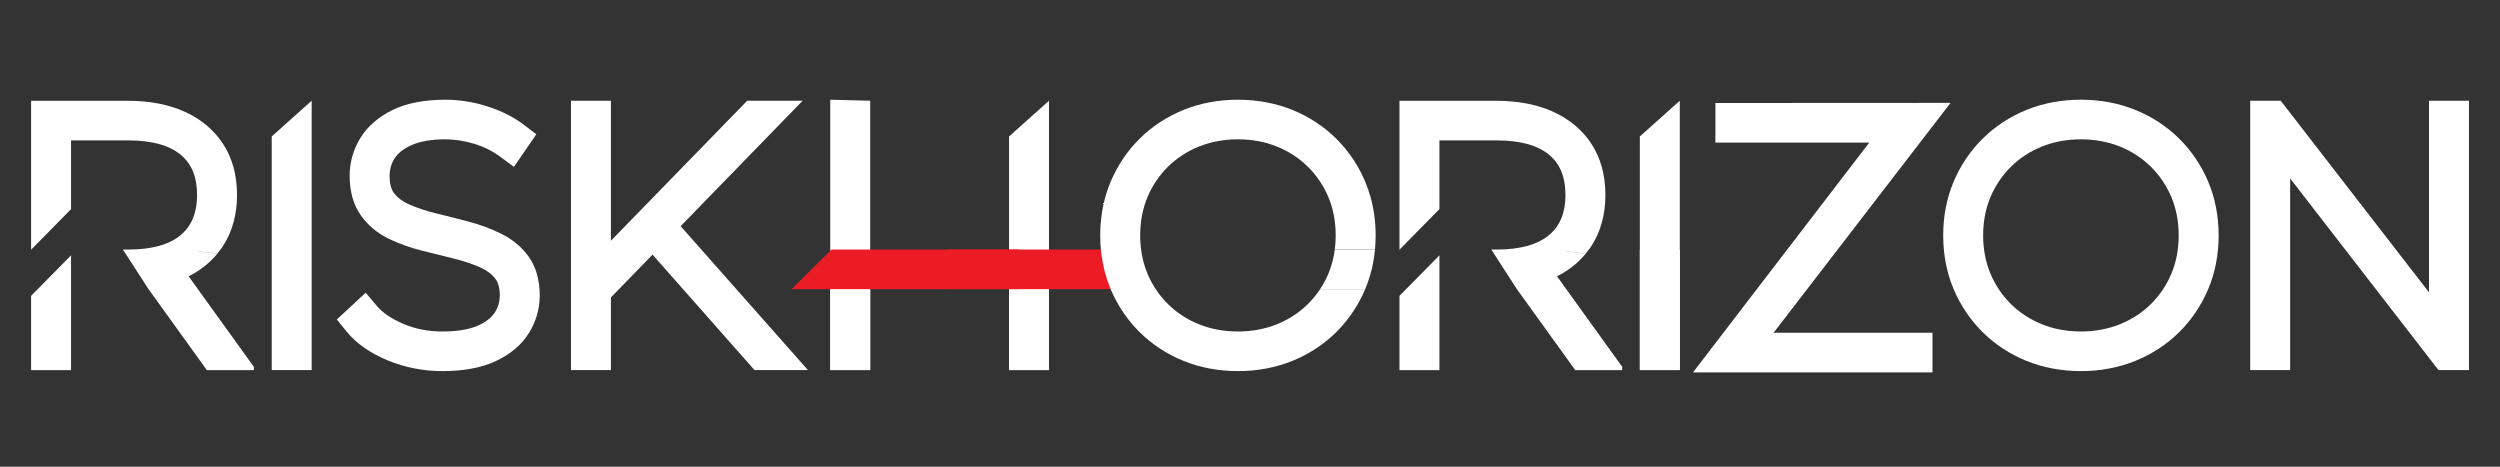 <?xml version="1.0" encoding="utf-8"?>
<!-- Generator: Adobe Illustrator 17.0.0, SVG Export Plug-In . SVG Version: 6.00 Build 0)  -->
<!DOCTYPE svg PUBLIC "-//W3C//DTD SVG 1.1//EN" "http://www.w3.org/Graphics/SVG/1.1/DTD/svg11.dtd">
<svg version="1.1" id="Layer_1" xmlns="http://www.w3.org/2000/svg" xmlns:xlink="http://www.w3.org/1999/xlink" x="0px" y="0px"
	 width="1400.291px" height="261.418px" viewBox="0 0 1400.291 261.418" enable-background="new 0 0 1400.291 261.418"
	 xml:space="preserve">
<rect x="0" y="0" width="1400.291" height="261.418" fill="#333333" stroke="none"/>
<g>
	<g>
		<g>
			<g>
				<polygon fill="#FFFFFF" points="565.185,207.29 587.561,207.29 587.561,56.415 565.185,76.425 				"/>
				<polygon fill="#FFFFFF" points="465.033,207.29 487.41,207.29 487.41,56.415 465.033,55.849 				"/>
				<path fill="#FFFFFF" d="M748.393,186.08c-0.761,0.753-1.545,1.481-2.337,2.199C746.848,187.562,747.631,186.834,748.393,186.08
					c6.947-6.876,12.427-14.999,16.287-24.143l0,0C760.819,171.081,755.34,179.204,748.393,186.08z"/>
				<path fill="#FFFFFF" d="M746.334,146.482c-0.055,0.213-0.115,0.423-0.172,0.634
					C746.219,146.905,746.278,146.695,746.334,146.482z"/>
				<path fill="#FFFFFF" d="M745.422,149.572c-0.084,0.258-0.166,0.518-0.254,0.773C745.256,150.089,745.337,149.83,745.422,149.572
					z"/>
				<path fill="#FFFFFF" d="M770.166,139.599c0.232-2.541,0.353-5.123,0.353-7.746c0-7.475-0.966-14.622-2.836-21.368
					c1.87,6.746,2.836,13.893,2.836,21.368C770.519,134.476,770.398,137.058,770.166,139.599z"/>
				<path fill="#FFFFFF" d="M621.781,161.164c0.103,0.252,0.192,0.51,0.297,0.76c0.483,1.145,0.991,2.273,1.524,3.385
					c-0.533-1.112-1.042-2.24-1.524-3.385C621.973,161.674,621.884,161.415,621.781,161.164z"/>
				<path fill="#FFFFFF" d="M638.373,77.623c6.953-6.883,15.228-12.297,24.593-16.087c9.329-3.774,19.562-5.687,30.416-5.687
					c10.85,0,21.083,1.913,30.413,5.686c9.365,3.792,17.639,9.205,24.597,16.089c6.083,6.02,11.04,12.995,14.771,20.776
					c-3.731-7.781-8.688-14.757-14.771-20.776c-6.958-6.885-15.232-12.298-24.597-16.089c-9.331-3.772-19.563-5.686-30.413-5.686
					c-10.854,0-21.086,1.913-30.416,5.687C653.601,65.326,645.326,70.74,638.373,77.623c-6.949,6.873-12.431,15.002-16.295,24.161
					c-0.804,1.907-1.506,3.864-2.145,5.849c0.639-1.986,1.341-3.942,2.145-5.849C625.942,92.625,631.424,84.496,638.373,77.623z"/>
				<path fill="#FFFFFF" d="M742.074,157.447c-0.053,0.101-0.102,0.205-0.155,0.305
					C741.972,157.652,742.021,157.548,742.074,157.447z"/>
				<path fill="#FFFFFF" d="M617.285,118.742c-0.679,4.244-1.041,8.616-1.041,13.11c0,1.286,0.032,2.561,0.087,3.827
					c-0.056-1.266-0.087-2.541-0.087-3.827C616.245,127.358,616.607,122.987,617.285,118.742z"/>
				<path fill="#FFFFFF" d="M743.023,155.572c0.36-0.753,0.704-1.517,1.031-2.292c0.001-0.004,0.002-0.007,0.004-0.011
					c-0.001,0.003-0.002,0.007-0.004,0.011C743.727,154.055,743.382,154.819,743.023,155.572z"/>
				<path fill="#FFFFFF" d="M616.961,142.769c-0.274-2.089-0.473-4.207-0.586-6.355
					C616.488,138.563,616.688,140.681,616.961,142.769z"/>
				<path fill="none" d="M867.184,86.796c-6.428-5.435-16.36-8.192-29.519-8.192H805.58v61.146h32.084
					c13.146,0,23.067-2.779,29.488-8.261c6.07-5.184,9.022-12.483,9.022-22.311C876.175,99.237,873.234,91.917,867.184,86.796z"/>
				<path fill="none" d="M1204.745,93.393c-4.886-4.831-10.723-8.636-17.346-11.308c-6.668-2.686-14.018-4.048-21.843-4.048
					c-7.827,0-15.178,1.363-21.847,4.05c-6.623,2.67-12.459,6.475-17.343,11.308c-4.898,4.846-8.761,10.575-11.482,17.031
					c-2.712,6.437-4.088,13.646-4.088,21.426c0,7.782,1.376,14.991,4.088,21.426c2.721,6.459,6.583,12.188,11.48,17.03
					c4.887,4.837,10.722,8.641,17.344,11.31c6.664,2.688,14.014,4.05,21.848,4.05c7.832,0,15.181-1.362,21.843-4.049
					c6.623-2.668,12.458-6.473,17.346-11.309c4.9-4.847,8.763-10.577,11.482-17.029c2.713-6.438,4.089-13.646,4.089-21.428
					c0-7.78-1.375-14.989-4.088-21.426C1213.509,103.975,1209.645,98.244,1204.745,93.393z"/>
				<polygon fill="#FFFFFF" points="152.196,207.29 174.573,207.29 174.573,56.415 152.196,76.425 				"/>
				<polygon fill="#FFFFFF" points="918.501,207.29 940.877,207.29 940.877,56.415 918.501,76.425 				"/>
				<path fill="#FFFFFF" d="M280.46,130.77c-5.547-2.705-11.645-4.95-18.127-6.676c-5.983-1.59-12.058-3.133-18.061-4.587
					c-5.425-1.311-10.468-2.979-14.995-4.961c-3.646-1.593-6.428-3.654-8.511-6.303c-1.688-2.143-2.542-5.389-2.542-9.649
					c0-3.745,0.932-7.005,2.851-9.965c1.892-2.92,5.061-5.391,9.412-7.341c4.82-2.156,11.234-3.25,19.067-3.25
					c5.005,0,10.353,0.826,15.894,2.455c5.346,1.573,10.285,4.014,14.679,7.255l7.735,5.706l12.541-18.238l-7.04-5.368
					c-5.611-4.279-12.432-7.726-20.278-10.247c-7.762-2.489-15.743-3.751-23.72-3.751c-11.696,0-21.549,1.903-29.29,5.658
					c-8.082,3.924-14.214,9.238-18.228,15.79c-3.981,6.498-6,13.6-6,21.109c0,8.857,2.099,16.319,6.236,22.179
					c3.924,5.56,9.179,9.97,15.616,13.105c5.586,2.725,11.754,4.949,18.333,6.611c6.392,1.615,12.256,3.073,17.922,4.456
					c5.373,1.315,10.395,2.988,14.924,4.968c3.648,1.596,6.433,3.658,8.512,6.298c1.689,2.148,2.546,5.333,2.546,9.465
					c0,3.583-0.947,6.757-2.896,9.7c-1.935,2.923-5.146,5.372-9.544,7.276c-4.911,2.125-11.583,3.202-19.833,3.202
					c-7.879,0-15.252-1.459-21.918-4.34c-6.507-2.811-11.431-6.155-14.634-9.941l-6.29-7.435l-16.164,15.009l5.497,6.756
					c5.371,6.604,13.117,12.033,23.019,16.137c9.598,3.982,19.92,6.001,30.68,6.001c11.769,0,21.729-1.847,29.601-5.487
					c8.313-3.843,14.612-9.125,18.723-15.702c4.072-6.517,6.138-13.642,6.138-21.178c0-8.778-2.125-16.15-6.314-21.91
					C292.086,138.198,286.857,133.888,280.46,130.77z"/>
				<polygon fill="#FFFFFF" points="449.565,56.415 418.53,56.415 342.184,134.839 342.184,56.415 319.808,56.415 319.808,207.29 
					342.184,207.29 342.184,166.598 365.499,142.633 422.608,207.29 452.544,207.29 381.247,126.692 				"/>
				<rect x="918.501" y="139.749" fill="#FFFFFF" width="22.376" height="22.137"/>
				<rect x="918.501" y="161.937" fill="#FFFFFF" width="22.376" height="45.353"/>
				<rect x="918.501" y="161.887" fill="#FFFFFF" width="22.376" height="0.051"/>
				<path fill="#FFFFFF" d="M1220.567,77.624c-6.958-6.885-15.232-12.298-24.597-16.089c-9.331-3.772-19.563-5.686-30.413-5.686
					c-10.854,0-21.086,1.913-30.416,5.687c-9.364,3.789-17.639,9.203-24.594,16.088c-6.949,6.875-12.431,15.003-16.294,24.161
					c-3.871,9.176-5.833,19.293-5.833,30.067c0,10.778,1.962,20.895,5.833,30.07c3.862,9.155,9.345,17.283,16.292,24.157
					c6.963,6.893,15.24,12.307,24.594,16.089c9.321,3.773,19.555,5.687,30.417,5.687c10.859,0,21.092-1.914,30.414-5.686
					c9.356-3.784,17.631-9.197,24.597-16.089c6.951-6.88,12.433-15.007,16.293-24.158c3.87-9.174,5.833-19.292,5.833-30.07
					c0-10.776-1.962-20.892-5.833-30.068C1233,92.632,1227.517,84.504,1220.567,77.624z M1216.228,153.281
					c-2.719,6.453-6.582,12.183-11.482,17.029c-4.888,4.836-10.723,8.641-17.346,11.309c-6.662,2.687-14.011,4.049-21.843,4.049
					c-7.834,0-15.184-1.362-21.848-4.05c-6.623-2.668-12.457-6.472-17.344-11.31c-4.897-4.842-8.759-10.571-11.48-17.03
					c-2.712-6.435-4.088-13.644-4.088-21.426c0-7.78,1.376-14.989,4.088-21.426c2.721-6.456,6.584-12.186,11.482-17.031
					c4.884-4.833,10.721-8.638,17.343-11.308c6.669-2.687,14.02-4.05,21.847-4.05c7.825,0,15.175,1.363,21.843,4.048
					c6.623,2.671,12.459,6.477,17.346,11.308c4.9,4.851,8.764,10.582,11.483,17.033c2.713,6.437,4.088,13.646,4.088,21.426
					C1220.317,139.635,1218.941,146.843,1216.228,153.281z"/>
				<polygon fill="#FFFFFF" points="1360.529,56.415 1360.529,163.753 1277.45,56.415 1260.378,56.415 1260.378,207.29 
					1282.755,207.29 1282.755,99.952 1365.834,207.29 1382.906,207.29 1382.906,56.415 				"/>
				<rect x="465.033" y="161.937" fill="#FFFFFF" width="22.376" height="45.353"/>
				<rect x="565.185" y="161.937" fill="#FFFFFF" width="22.376" height="45.353"/>
				<path fill="#FFFFFF" d="M639.076,124.419c0.417-3.44,1.129-6.741,2.134-9.885C640.205,117.678,639.493,120.979,639.076,124.419z
					"/>
				<path fill="#FFFFFF" d="M736.274,166.228c-0.022,0.027-0.043,0.055-0.065,0.083
					C736.231,166.284,736.252,166.255,736.274,166.228z"/>
				<path fill="#FFFFFF" d="M748.038,135.338c-0.023,0.427-0.055,0.85-0.087,1.273C747.983,136.189,748.013,135.765,748.038,135.338
					z"/>
				<path fill="#FFFFFF" d="M662.012,87.068c0.068-0.045,0.132-0.093,0.2-0.138C662.144,86.975,662.08,87.023,662.012,87.068z"/>
				<path fill="#FFFFFF" d="M748.142,131.883c0,0.818-0.023,1.627-0.054,2.432C748.12,133.51,748.141,132.701,748.142,131.883z"/>
				<path fill="#FFFFFF" d="M734.646,168.124c-0.074,0.082-0.143,0.168-0.218,0.25C734.502,168.292,734.572,168.207,734.646,168.124
					z"/>
				<rect x="805.58" y="161.937" fill="#FFFFFF" width="0" height="0"/>
				<polygon fill="#FFFFFF" points="764.679,161.937 764.679,161.937 764.683,161.93 				"/>
				<path fill="#FFFFFF" d="M766.248,157.833c-0.111,0.318-0.22,0.637-0.336,0.953C766.028,158.47,766.137,158.152,766.248,157.833z
					"/>
				<path fill="#FFFFFF" d="M769.747,143.235c-0.053,0.384-0.112,0.765-0.171,1.147C769.635,144,769.694,143.619,769.747,143.235z"
					/>
				<path fill="#FFFFFF" d="M768.24,151.183c-0.018,0.073-0.04,0.145-0.058,0.217C768.201,151.328,768.222,151.256,768.24,151.183z"
					/>
				<path fill="#FFFFFF" d="M769.172,146.787c-0.067,0.366-0.132,0.732-0.205,1.096C769.04,147.519,769.105,147.152,769.172,146.787
					z"/>
				<path fill="#FFFFFF" d="M767.336,154.483c-0.099,0.334-0.205,0.666-0.309,0.998
					C767.131,155.149,767.237,154.818,767.336,154.483z"/>
				<path fill="#FFFFFF" d="M770.156,139.751c-0.013,0.136-0.032,0.27-0.045,0.406C770.124,140.021,770.143,139.887,770.156,139.751
					z"/>
				<path fill="#FFFFFF" d="M767.682,110.485c-0.826-2.98-1.811-5.889-2.996-8.701c-0.482-1.144-0.991-2.272-1.523-3.384
					c0.533,1.112,1.041,2.24,1.523,3.384C765.872,104.595,766.856,107.505,767.682,110.485z"/>
				<path fill="#FFFFFF" d="M617.285,118.742c0.61-3.818,1.494-7.525,2.647-11.109C618.779,111.217,617.896,114.924,617.285,118.742
					z"/>
				<path fill="#FFFFFF" d="M621.781,161.164c-2.363-5.787-3.973-11.941-4.819-18.394
					C617.808,149.223,619.418,155.377,621.781,161.164z"/>
				<path fill="#FFFFFF" d="M616.375,136.414c-0.013-0.245-0.032-0.488-0.043-0.734
					C616.343,135.925,616.362,136.168,616.375,136.414z"/>
				<path fill="#FFFFFF" d="M770.156,139.749c0.004-0.05,0.006-0.101,0.01-0.151C770.162,139.648,770.16,139.7,770.156,139.749
					L770.156,139.749z"/>
				<path fill="#FFFFFF" d="M693.382,207.856c-10.863,0-21.097-1.914-30.417-5.687c-9.356-3.783-17.632-9.197-24.594-16.089
					c-6.078-6.013-11.035-12.987-14.768-20.771c3.732,7.784,8.69,14.759,14.768,20.771c6.962,6.892,15.238,12.306,24.594,16.089
					C672.285,205.942,682.519,207.856,693.382,207.856c10.859,0,21.092-1.913,30.414-5.686c8.334-3.371,15.803-8.041,22.26-13.89
					c-6.457,5.849-13.926,10.52-22.26,13.89C714.474,205.942,704.241,207.856,693.382,207.856z"/>
				<path fill="#FFFFFF" d="M736.274,166.228c1.123-1.374,2.172-2.807,3.15-4.291l0,0
					C738.446,163.422,737.395,164.852,736.274,166.228z"/>
				<path fill="#FFFFFF" d="M748.087,134.314c-0.014,0.343-0.031,0.684-0.05,1.024C748.056,134.998,748.074,134.657,748.087,134.314
					z"/>
				<path fill="#FFFFFF" d="M693.382,78.038c7.825,0,15.175,1.363,21.843,4.048c6.623,2.671,12.46,6.477,17.346,11.308
					c4.9,4.851,8.764,10.582,11.483,17.033c2.713,6.437,4.088,13.646,4.088,21.426c0,0.01,0,0.02,0,0.03c0-0.01,0-0.02,0-0.03
					c0-7.78-1.375-14.989-4.088-21.426c-2.719-6.452-6.583-12.183-11.483-17.033c-4.886-4.831-10.723-8.636-17.346-11.308
					C708.557,79.4,701.207,78.037,693.382,78.038c-7.827,0-15.177,1.363-21.846,4.05c-3.312,1.335-6.426,2.954-9.324,4.843
					c2.897-1.889,6.012-3.508,9.324-4.843C678.205,79.4,685.555,78.038,693.382,78.038z"/>
				<path fill="#FFFFFF" d="M747.634,139.749c0.134-1.033,0.237-2.08,0.317-3.138C747.869,137.668,747.768,138.716,747.634,139.749
					L747.634,139.749z"/>
				<path fill="#FFFFFF" d="M731.753,171.081c0.272-0.258,0.552-0.506,0.819-0.77c0.637-0.63,1.255-1.277,1.856-1.937
					c-0.601,0.66-1.219,1.306-1.856,1.937C732.305,170.575,732.024,170.823,731.753,171.081z"/>
				<path fill="#FFFFFF" d="M654.192,93.395c2.385-2.36,5-4.47,7.82-6.327C659.192,88.925,656.577,91.036,654.192,93.395
					c-4.898,4.845-8.761,10.575-11.482,17.031c-0.562,1.334-1.053,2.709-1.5,4.107c0.447-1.398,0.938-2.773,1.5-4.107
					C645.431,103.971,649.294,98.24,654.192,93.395z"/>
				<path fill="#FFFFFF" d="M639.076,124.419c-0.293,2.414-0.455,4.89-0.455,7.433c0,2.319,0.137,4.58,0.381,6.792
					c-0.244-2.212-0.381-4.473-0.381-6.792C638.621,129.309,638.783,126.834,639.076,124.419z"/>
				<path fill="#FFFFFF" d="M736.209,166.311c-0.505,0.617-1.03,1.219-1.563,1.814C735.18,167.531,735.703,166.928,736.209,166.311z
					"/>
				<path fill="#EC1C24" d="M768.182,151.401c-0.259,1.038-0.544,2.064-0.846,3.083
					C767.638,153.465,767.923,152.439,768.182,151.401z"/>
				<path fill="#EC1C24" d="M767.027,155.482c-0.247,0.79-0.506,1.574-0.779,2.352C766.521,157.056,766.781,156.272,767.027,155.482
					z"/>
				<path fill="#EC1C24" d="M768.967,147.882c-0.221,1.109-0.458,2.212-0.727,3.301
					C768.508,150.094,768.746,148.992,768.967,147.882z"/>
				<path fill="#EC1C24" d="M770.11,140.157c-0.102,1.034-0.224,2.059-0.363,3.078C769.887,142.216,770.009,141.191,770.11,140.157z
					"/>
				<polygon fill="#EC1C24" points="770.156,139.751 770.156,139.749 770.156,139.749 				"/>
				<path fill="#EC1C24" d="M764.683,161.93c0.001-0.002,0.002-0.005,0.003-0.007c0.436-1.032,0.839-2.081,1.226-3.136
					c-0.387,1.056-0.791,2.104-1.226,3.136C764.685,161.925,764.684,161.927,764.683,161.93z"/>
				<path fill="#EC1C24" d="M769.576,144.382c-0.123,0.806-0.257,1.608-0.404,2.405C769.319,145.99,769.454,145.188,769.576,144.382
					z"/>
				<path fill="#EC1C24" d="M746.161,147.116c-0.226,0.829-0.474,1.647-0.739,2.455
					C745.688,148.764,745.934,147.945,746.161,147.116z"/>
				<path fill="#EC1C24" d="M739.424,161.937L739.424,161.937c0.892-1.352,1.726-2.746,2.494-4.185
					C741.148,159.19,740.315,160.585,739.424,161.937z"/>
				<path fill="#EC1C24" d="M743.023,155.572c-0.303,0.634-0.623,1.256-0.949,1.875C742.399,156.828,742.72,156.206,743.023,155.572
					z"/>
				<path fill="#EC1C24" d="M745.168,150.345c-0.343,0.99-0.708,1.969-1.111,2.925C744.46,152.313,744.824,151.335,745.168,150.345z
					"/>
				<path fill="#EC1C24" d="M746.334,146.482c0.566-2.177,1.001-4.423,1.3-6.733l0,0
					C747.335,142.059,746.897,144.303,746.334,146.482z"/>
				<path fill="none" d="M101.37,131.31c6.07-5.184,9.022-12.482,9.022-22.311c0-9.94-2.941-17.261-8.991-22.381
					c-6.428-5.435-16.36-8.192-29.519-8.192H39.797v38.487v22.659h19.241h9.818h3.026C85.028,139.57,94.949,136.791,101.37,131.31z"
					/>
				<polygon fill="#EC1C24" points="17.42,139.655 17.505,139.57 17.42,139.57 				"/>
				<polygon fill="#EC1C24" points="565.185,139.748 487.41,139.748 487.41,139.749 465.758,139.749 443.367,161.937 
					570.812,161.937 570.812,139.749 565.185,139.749 				"/>
				<rect x="567.998" y="136.936" fill="#EC1C24" width="0.001" height="5.626"/>
				<rect x="465.758" y="139.748" fill="#EC1C24" width="21.651" height="0.001"/>
				<path fill="#FFFFFF" d="M747.634,139.749c-0.299,2.31-0.734,4.555-1.3,6.733c-0.055,0.213-0.115,0.423-0.172,0.634
					c-0.227,0.829-0.473,1.647-0.739,2.455c-0.084,0.258-0.166,0.517-0.254,0.773c-0.344,0.99-0.708,1.969-1.111,2.925
					c-0.001,0.004-0.002,0.007-0.004,0.011c-0.327,0.775-0.67,1.539-1.031,2.292c-0.302,0.634-0.624,1.256-0.949,1.875
					c-0.053,0.101-0.102,0.205-0.155,0.305c-0.768,1.439-1.603,2.833-2.494,4.185h25.255c0.001-0.003,0.002-0.005,0.003-0.008
					s0.002-0.005,0.003-0.007c0.436-1.032,0.839-2.08,1.226-3.136c0.116-0.316,0.225-0.635,0.336-0.953
					c0.273-0.778,0.533-1.562,0.779-2.352c0.104-0.332,0.209-0.664,0.309-0.998c0.302-1.019,0.587-2.045,0.846-3.083
					c0.018-0.073,0.04-0.144,0.058-0.217c0.269-1.089,0.505-2.192,0.727-3.301c0.073-0.364,0.138-0.73,0.205-1.096
					c0.147-0.797,0.282-1.598,0.404-2.405c0.059-0.382,0.118-0.763,0.171-1.147c0.14-1.019,0.262-2.044,0.363-3.078
					c0.013-0.136,0.033-0.27,0.045-0.406c0,0,0-0.001,0-0.001H747.634z"/>
				<polygon fill="#FFFFFF" points="1011.285,163.167 1028.327,141.03 1092.533,57.626 960.829,57.696 960.829,79.884 
					1046.993,79.884 1000.091,141.03 983.11,163.167 948.283,208.571 1082.412,208.571 1082.412,186.382 993.413,186.382 				"/>
				<g>
					<polygon fill="#FFFFFF" points="783.871,207.32 806.247,207.32 806.247,143.034 783.871,165.693 					"/>
					<path fill="#FFFFFF" d="M878.172,163.187l-0.896-1.243l-5.164-7.167c6.42-3.241,11.794-7.491,16.067-12.671
						c-3.657-0.486-7.358-0.893-11.092-1.231l0.051-0.051c3.717,0.337,7.401,0.742,11.04,1.226c0.614-0.745,1.207-1.51,1.775-2.293
						h0.043c0.52-0.719,1.033-1.443,1.514-2.194c5.113-7.979,7.706-17.518,7.706-28.354c0-10.975-2.6-20.559-7.728-28.485
						c-5.13-7.926-12.487-14.073-21.869-18.27c-8.916-3.986-19.57-6.007-31.667-6.007h-54.083v83.334h0.085l22.292-22.659V78.634
						h32.085c13.158,0,23.091,2.757,29.518,8.192c6.05,5.121,8.991,12.441,8.991,22.381c0,9.829-2.951,17.127-9.022,22.311
						c-6.421,5.481-16.342,8.261-29.488,8.261h-3.027l0.317,0.491l14.026,21.698l0.017,0.023l32.658,45.329h26.312v-1.852
						L878.172,163.187z"/>
				</g>
				<g>
					<polygon fill="#FFFFFF" points="17.42,207.32 39.797,207.32 39.797,143.034 17.42,165.693 					"/>
					<path fill="#FFFFFF" d="M111.722,163.187l-0.896-1.243l-5.164-7.167c6.42-3.241,11.794-7.491,16.067-12.671
						c-3.657-0.486-7.358-0.893-11.092-1.231l0.051-0.051c3.717,0.337,7.401,0.742,11.04,1.226c0.614-0.745,1.207-1.51,1.775-2.293
						h0.043c0.52-0.719,1.033-1.443,1.514-2.194c5.113-7.979,7.706-17.518,7.706-28.354c0-10.975-2.6-20.559-7.728-28.485
						c-5.13-7.926-12.487-14.073-21.869-18.27c-8.916-3.986-19.57-6.007-31.667-6.007H17.42v83.334h0.085l22.292-22.659V78.634
						h32.085c13.158,0,23.091,2.757,29.518,8.192c6.05,5.121,8.991,12.441,8.991,22.381c0,9.829-2.951,17.127-9.022,22.311
						c-6.421,5.481-16.342,8.261-29.488,8.261h-3.027l0.317,0.491l14.026,21.698l0.017,0.023l32.658,45.329h26.312v-1.852
						L111.722,163.187z"/>
				</g>
			</g>
			<g>
				<polyline fill="#EC1C24" points="530.937,161.937 530.937,139.748 565.975,139.748 565.975,139.773 588.351,139.773 
					588.351,139.748 619.933,139.748 629.329,161.937 				"/>
			</g>
		</g>
		<path fill="#FFFFFF" d="M764.679,161.937h-25.255c-0.978,1.484-2.027,2.916-3.15,4.291c-0.022,0.027-0.043,0.055-0.065,0.083
			c-0.506,0.617-1.029,1.22-1.563,1.814c-0.074,0.082-0.144,0.168-0.218,0.25c-0.602,0.66-1.219,1.306-1.856,1.937
			c-0.267,0.264-0.547,0.512-0.819,0.77c-4.718,4.465-10.265,8.015-16.527,10.538c-6.662,2.687-14.011,4.049-21.843,4.049
			c-7.834,0-15.183-1.362-21.847-4.05c-6.623-2.668-12.458-6.471-17.345-11.31c-4.897-4.842-8.759-10.571-11.48-17.03
			c-1.905-4.518-3.135-9.424-3.708-14.634c-0.244-2.212-0.381-4.473-0.381-6.792c0-2.543,0.162-5.019,0.455-7.433
			c0.417-3.44,1.129-6.741,2.134-9.885c0.447-1.398,0.938-2.773,1.5-4.107c2.721-6.456,6.584-12.187,11.482-17.031
			c2.385-2.36,5-4.47,7.82-6.327c0.068-0.045,0.132-0.093,0.2-0.138c2.897-1.889,6.012-3.508,9.324-4.843
			c6.669-2.687,14.019-4.05,21.846-4.05c7.825,0,15.175,1.363,21.843,4.048c6.623,2.671,12.46,6.477,17.346,11.308
			c4.9,4.851,8.764,10.582,11.483,17.033c2.713,6.437,4.088,13.646,4.088,21.426c0,0.01,0,0.02,0,0.03
			c0,0.818-0.022,1.627-0.054,2.432c-0.013,0.343-0.031,0.683-0.05,1.024c-0.024,0.426-0.054,0.85-0.087,1.273
			c-0.08,1.058-0.183,2.105-0.317,3.138h22.522c0.004-0.05,0.006-0.101,0.01-0.151c0.232-2.541,0.353-5.123,0.353-7.746
			c0-7.475-0.966-14.622-2.836-21.368c-0.826-2.98-1.811-5.889-2.996-8.701c-0.483-1.144-0.991-2.272-1.523-3.384
			c-3.731-7.781-8.688-14.756-14.771-20.776c-6.958-6.885-15.232-12.298-24.597-16.089c-9.331-3.772-19.563-5.686-30.413-5.686
			c-10.854,0-21.086,1.913-30.416,5.687c-9.365,3.79-17.641,9.204-24.593,16.087c-6.949,6.873-12.431,15.002-16.295,24.161
			c-0.804,1.907-1.506,3.864-2.145,5.849c-1.154,3.584-2.037,7.291-2.647,11.109c-0.679,4.245-1.041,8.616-1.041,13.11
			c0,1.286,0.032,2.561,0.087,3.827c0.011,0.246,0.03,0.489,0.043,0.734c0.113,2.149,0.312,4.267,0.586,6.355
			c0.847,6.454,2.457,12.607,4.819,18.394c0.103,0.252,0.192,0.51,0.297,0.76c0.483,1.145,0.991,2.273,1.524,3.385
			c3.732,7.784,8.69,14.759,14.768,20.771c6.962,6.892,15.238,12.306,24.594,16.089c9.321,3.773,19.555,5.687,30.417,5.687
			c10.859,0,21.092-1.914,30.414-5.686c8.333-3.37,15.803-8.041,22.26-13.89c0.792-0.718,1.576-1.446,2.337-2.199
			C755.34,179.204,760.819,171.081,764.679,161.937z"/>
	</g>
	<path fill="#231F20" d="M174.573,56.415"/>
</g>
</svg>
